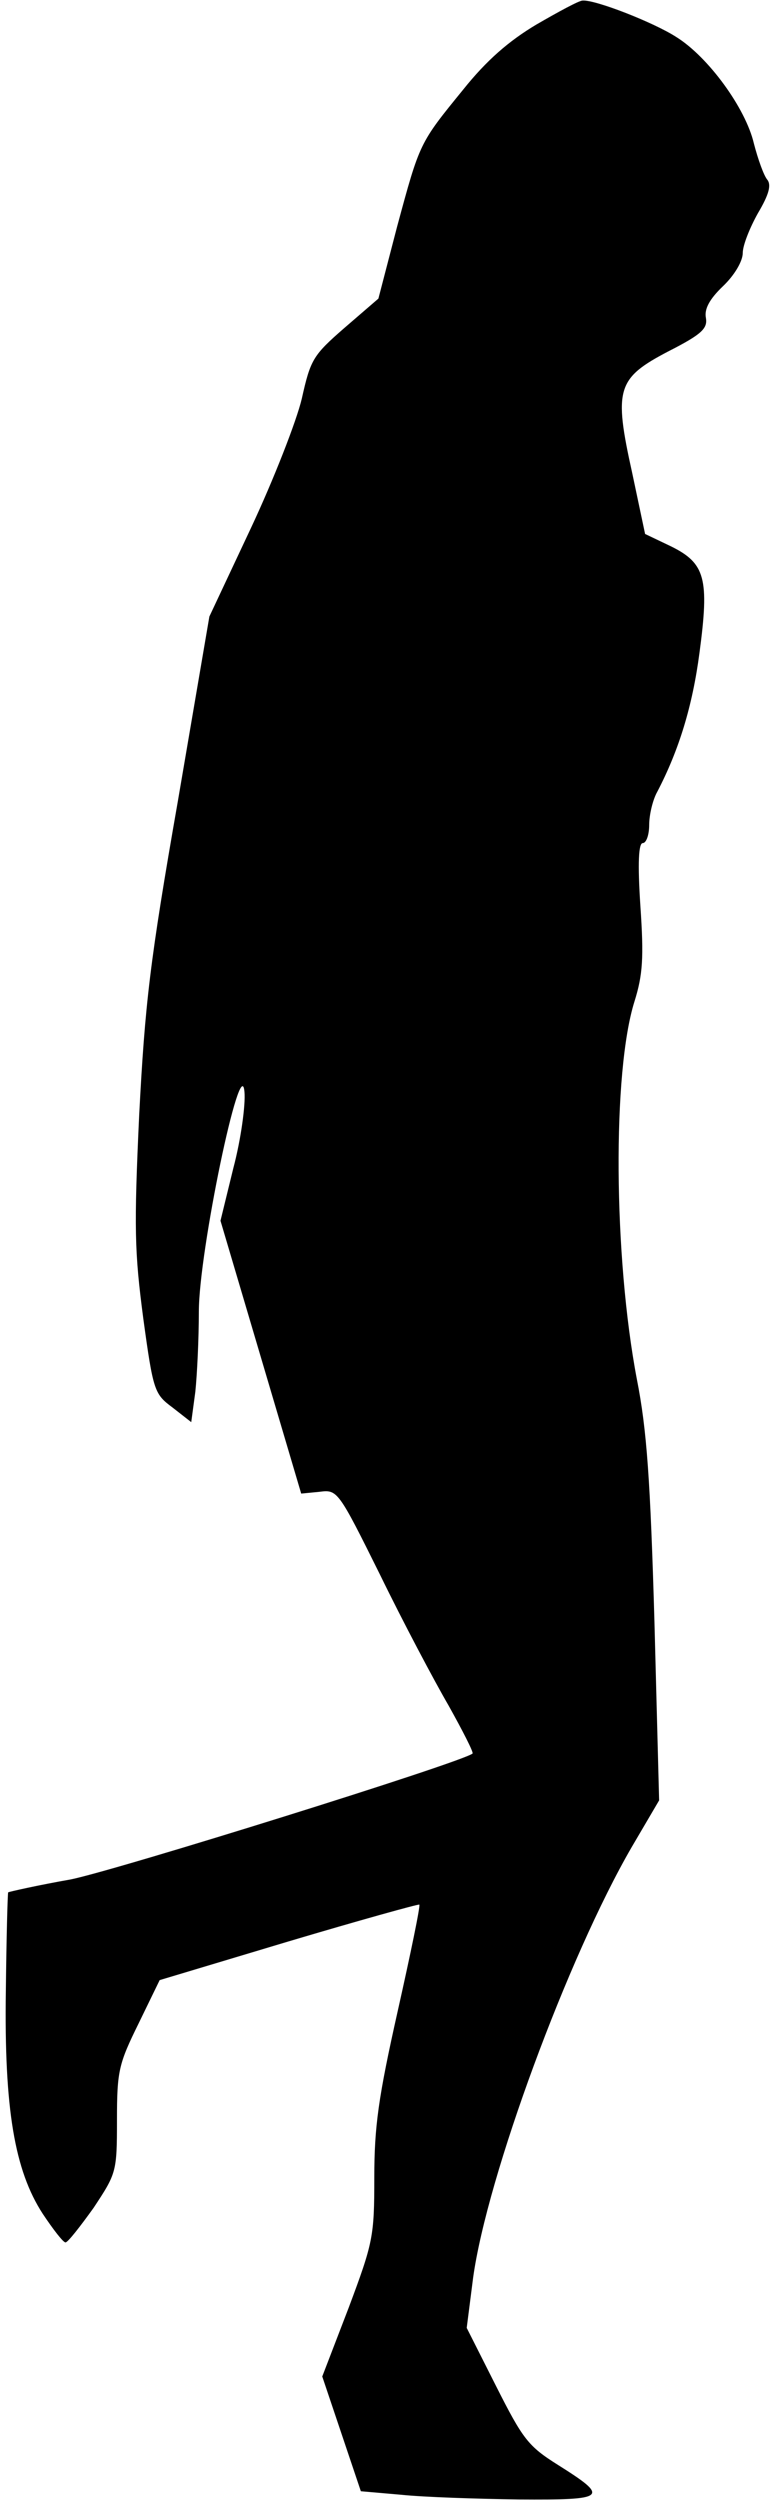 <?xml version="1.0" standalone="no"?>
<!DOCTYPE svg PUBLIC "-//W3C//DTD SVG 20010904//EN"
 "http://www.w3.org/TR/2001/REC-SVG-20010904/DTD/svg10.dtd">
<svg version="1.0" xmlns="http://www.w3.org/2000/svg"
 width="132pt" height="427pt" viewBox="0 0 132 427"
 preserveAspectRatio="xMidYMid meet">
<g transform="translate(0,427) scale(0.1,-0.1)"
fill="#000000" stroke="none">
<path fill="#000000" stroke="none" d="M917 4228 c-47 -28 -85 -61 -125 -111
-75 -92 -74 -90 -113 -234 l-32 -123 -58 -50 c-54 -47 -58 -54 -73 -121 -9
-38 -48 -138 -87 -221 l-71 -151 -54 -316 c-48 -274 -56 -345 -66 -535 -9
-194 -8 -234 7 -348 17 -124 19 -129 50 -152 l32 -25 7 52 c3 29 6 90 6 137 0
102 72 447 78 375 2 -22 -6 -81 -19 -130 l-22 -90 69 -233 69 -233 31 3 c31 4
32 3 104 -142 39 -80 92 -180 117 -223 24 -43 43 -80 41 -82 -18 -15 -608
-199 -687 -215 -57 -10 -105 -21 -107 -22 -1 -2 -3 -78 -4 -168 -3 -202 15
-307 63 -381 18 -27 35 -49 39 -49 4 0 25 27 48 59 39 59 40 61 40 150 0 84 3
96 37 165 l36 74 220 66 c121 36 222 64 224 63 2 -2 -15 -84 -37 -182 -33
-147 -40 -197 -40 -284 0 -101 -2 -111 -44 -223 l-45 -117 33 -98 33 -98 69
-6 c38 -4 128 -7 201 -8 151 -1 156 3 67 59 -51 32 -60 44 -106 135 l-50 99
11 86 c24 173 162 547 271 735 l47 80 -8 305 c-7 242 -13 328 -30 414 -40 210
-42 526 -4 646 14 45 16 74 10 162 -5 75 -3 108 4 108 6 0 11 14 11 31 0 17 6
43 14 57 37 71 60 146 72 237 17 127 10 153 -49 182 l-44 21 -22 104 c-32 144
-26 162 62 208 57 29 67 39 64 57 -3 15 6 32 29 54 20 19 34 43 34 57 0 13 12
43 26 68 19 32 23 48 16 57 -6 7 -16 35 -23 62 -14 60 -78 148 -133 182 -39
25 -139 64 -160 62 -6 0 -41 -19 -79 -41z"/>
</g>
</svg>
